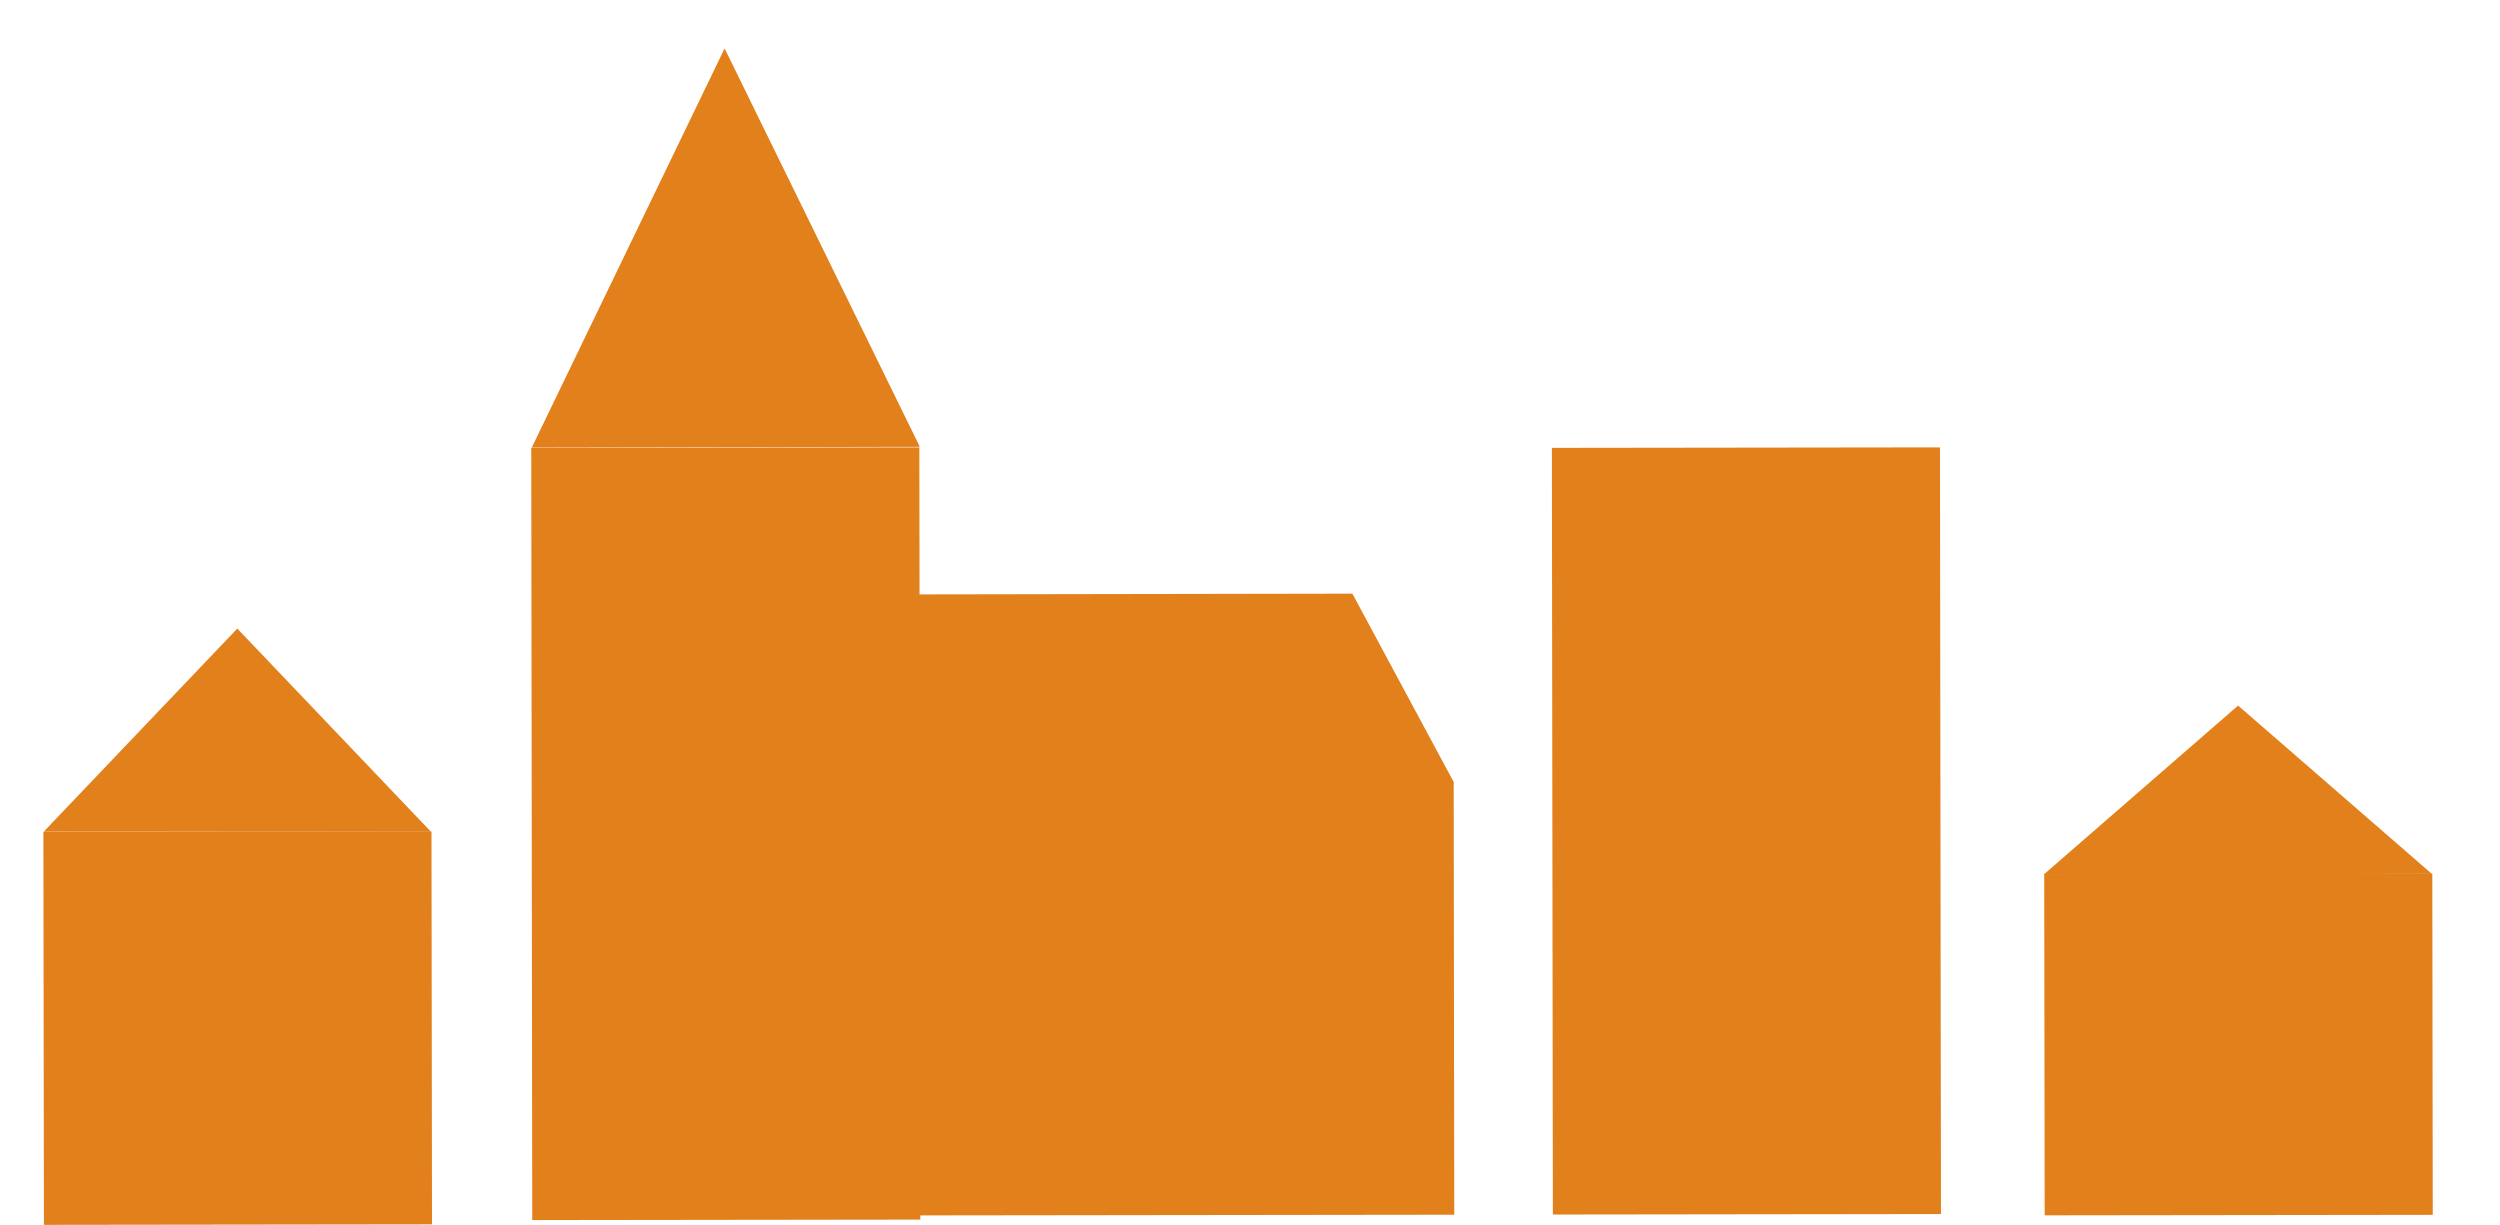 <?xml version="1.0" encoding="utf-8"?>
<!-- Generator: Adobe Illustrator 23.0.3, SVG Export Plug-In . SVG Version: 6.00 Build 0)  -->
<svg version="1.1" id="Calque_1" xmlns="http://www.w3.org/2000/svg" xmlns:xlink="http://www.w3.org/1999/xlink" x="0px" y="0px"
	 viewBox="0 0 315 154.3" style="enable-background:new 0 0 315 154.3;" xml:space="preserve">
<style type="text/css">
	.st0{fill:#E2801B;}
</style>
<rect x="257.6" y="110.1" transform="matrix(1 -1.289958e-03 1.289958e-03 1 -0.17 0.364)" class="st0" width="48.9" height="43"/>
<polygon class="st0" points="306.4,110.1 282,88.9 257.5,110.2 "/>
<rect x="5.5" y="104.8" transform="matrix(1 -1.289958e-03 1.289958e-03 1 -0.167 3.870983e-02)" class="st0" width="48.9" height="49.5"/>
<polygon class="st0" points="54.3,104.8 29.9,79.2 5.5,104.8 "/>
<rect x="67" y="56.4" transform="matrix(1 -1.289958e-03 1.289958e-03 1 -0.135 0.118)" class="st0" width="48.9" height="97.3"/>
<rect x="112.5" y="98.6" transform="matrix(1 -1.289958e-03 1.289958e-03 1 -0.162 0.191)" class="st0" width="70.7" height="54.5"/>
<polygon class="st0" points="183.2,98.6 112.5,129.4 112.5,74.9 170.4,74.8 "/>
<polygon class="st0" points="115.9,56.3 91.3,6.1 67,56.4 "/>
<rect x="195.6" y="56.4" transform="matrix(1 -1.289958e-03 1.289958e-03 1 -0.135 0.284)" class="st0" width="48.9" height="96.6"/>
</svg>
